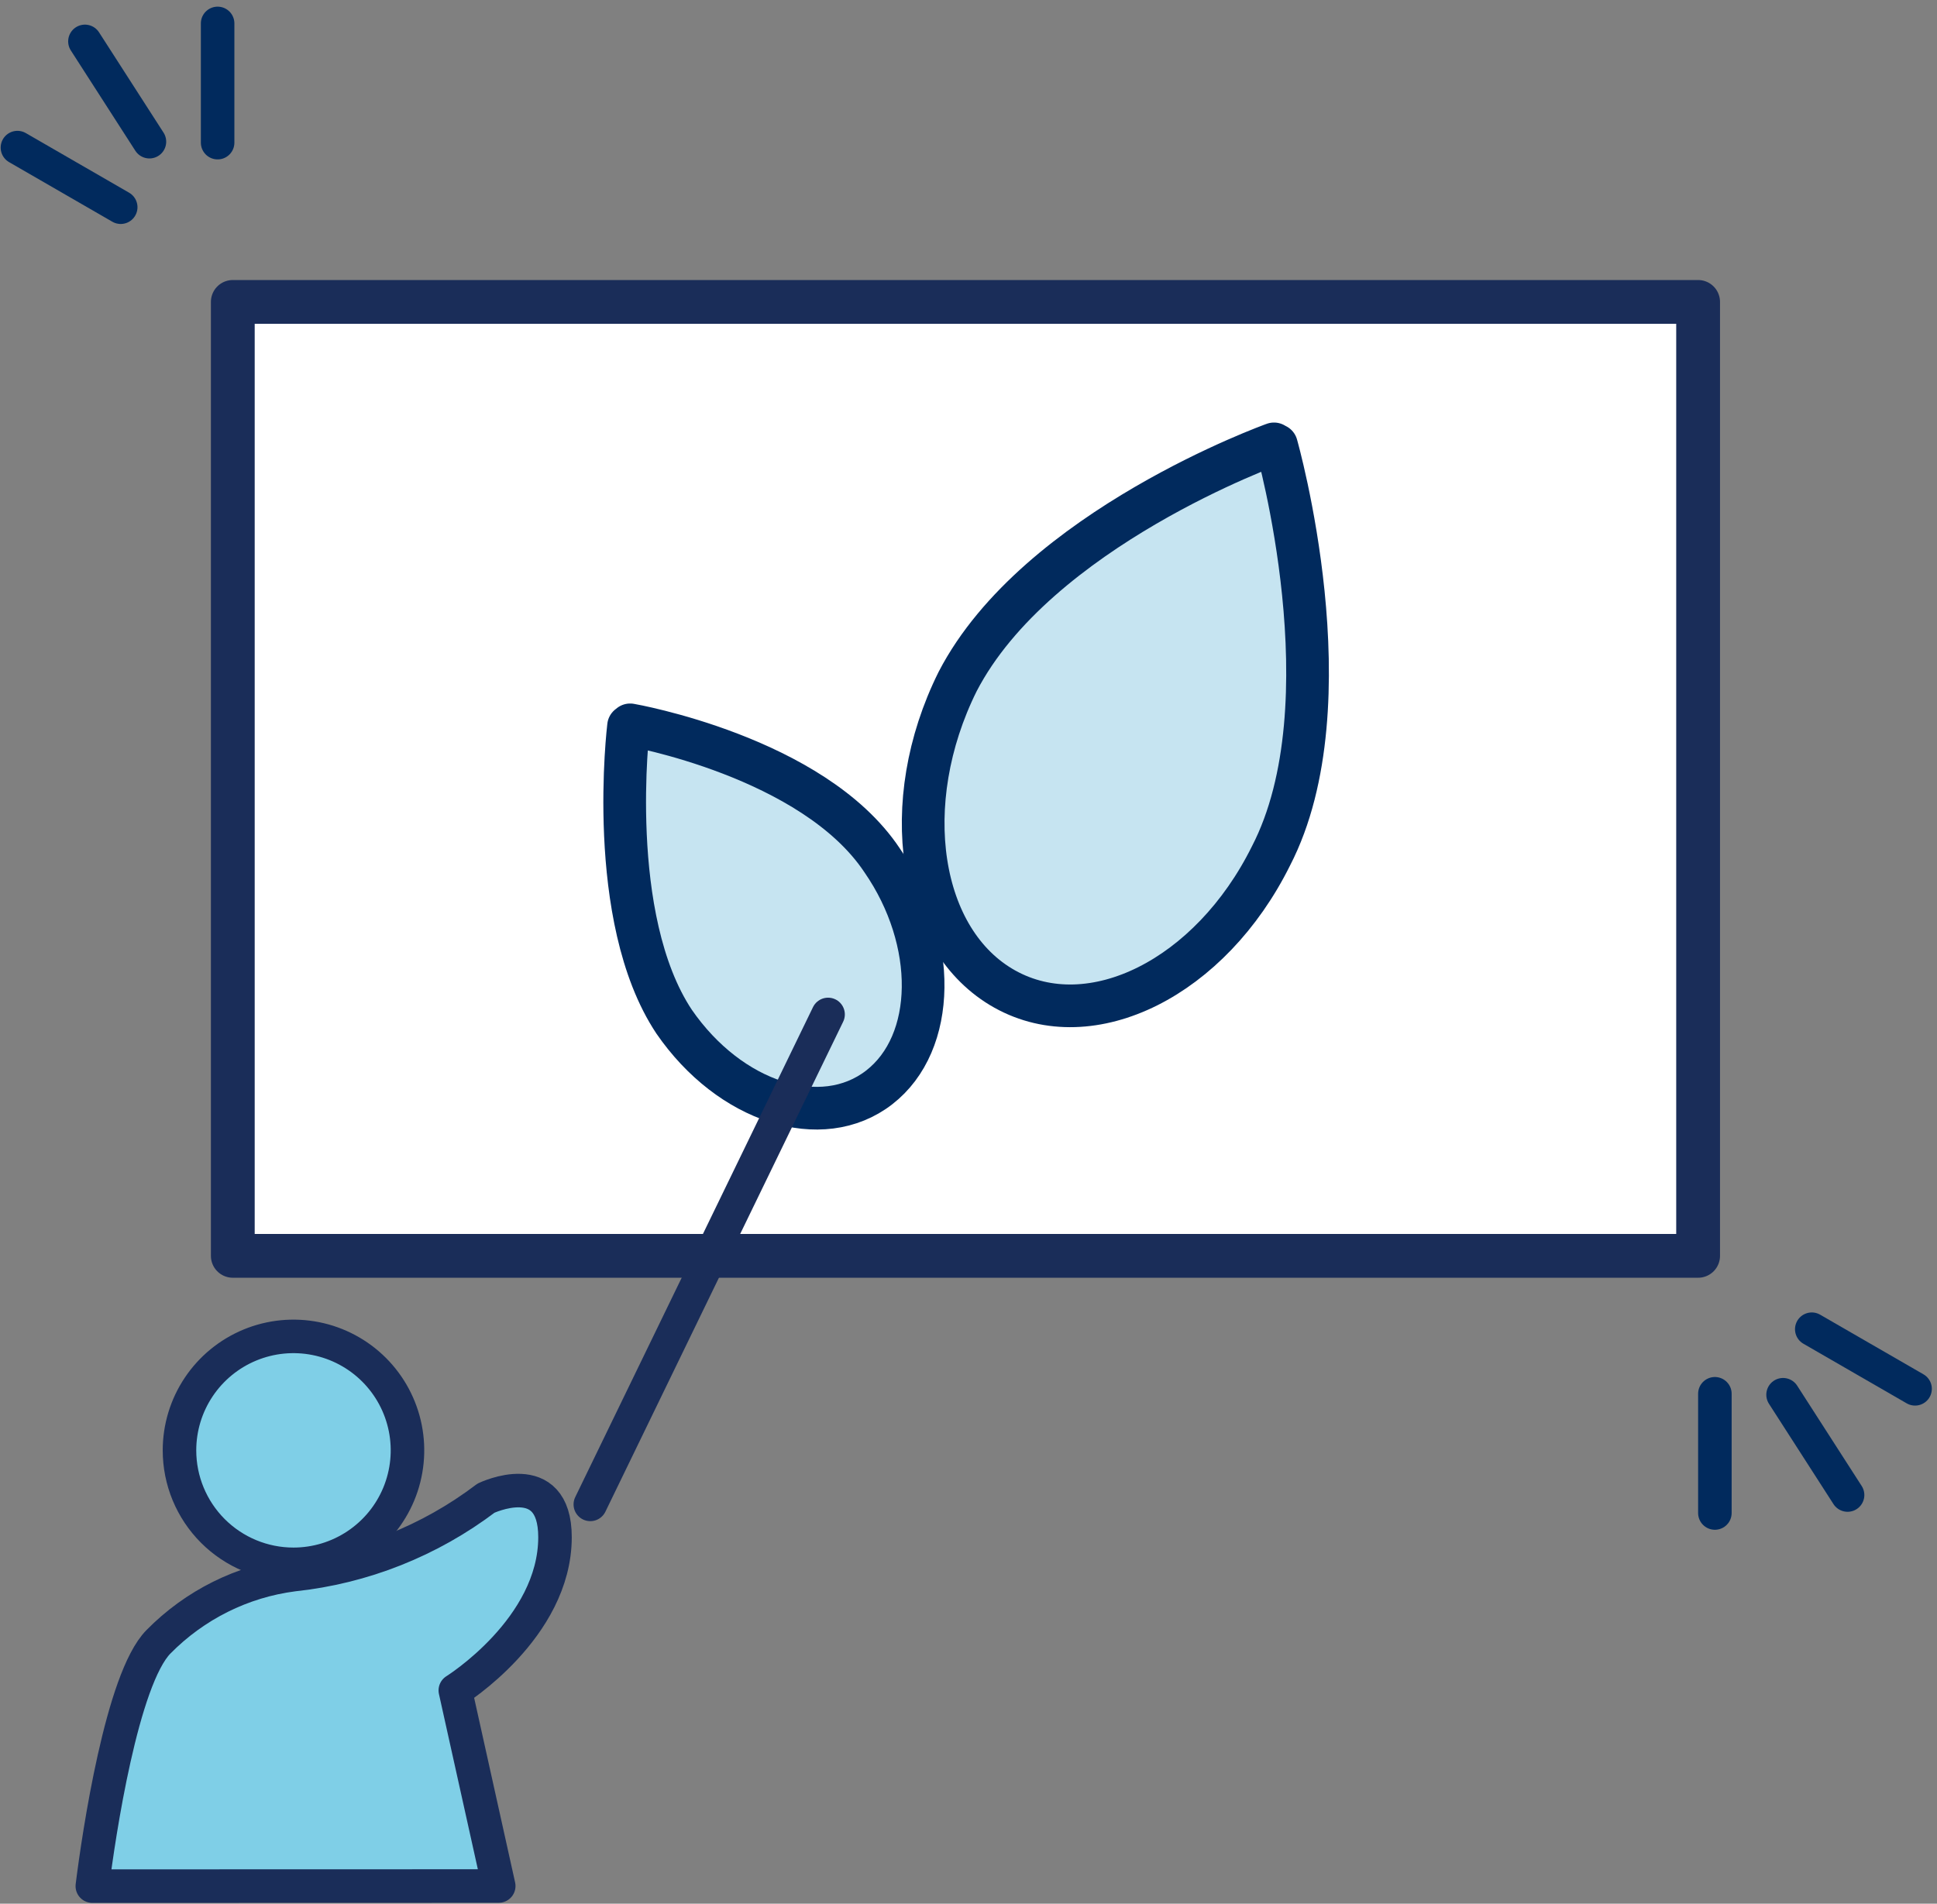 <svg width="177" height="174" viewBox="0 0 177 174" fill="none" xmlns="http://www.w3.org/2000/svg">
<rect x="0" y="0" width="177" height="174" fill="#808080" stroke="none"/>
<path d="M155.171 27.595H21.273V114.785H155.171V27.595Z" fill="white" stroke="#1A2D59" stroke-width="4.002" stroke-linejoin="round"/>
<path d="M26.818 142.98C28.878 142.98 30.892 142.369 32.605 141.224C34.318 140.08 35.654 138.453 36.442 136.55C37.23 134.646 37.437 132.552 37.035 130.531C36.633 128.51 35.641 126.654 34.184 125.197C32.727 123.741 30.871 122.749 28.85 122.347C26.83 121.945 24.735 122.151 22.832 122.939C20.928 123.728 19.302 125.063 18.157 126.776C17.012 128.489 16.401 130.503 16.401 132.563C16.401 135.326 17.499 137.975 19.452 139.929C21.406 141.883 24.055 142.98 26.818 142.98Z" fill="#7FCFE7" stroke="#1A2D59" stroke-width="3.064" stroke-linecap="round" stroke-linejoin="round"/>
<path d="M8.436 172.392C9.027 167.652 11.152 153.442 14.477 150.064C17.801 146.686 22.136 144.526 26.799 143.926C33.181 143.25 39.266 140.834 44.409 136.933C44.409 136.933 50.715 133.907 50.715 140.498C50.715 148.835 41.606 154.503 41.606 154.503L45.574 172.382L8.436 172.392Z" fill="#7FCFE7" stroke="#1A2D59" stroke-width="3.064" stroke-linecap="round" stroke-linejoin="round"/>
<line x1="156.703" y1="127.391" x2="156.703" y2="138.289" stroke="#012A5D" stroke-width="3.064" stroke-linecap="round"/>
<line x1="162.934" y1="127.479" x2="168.828" y2="136.646" stroke="#012A5D" stroke-width="3.064" stroke-linecap="round"/>
<line x1="165.557" y1="121.49" x2="174.996" y2="126.939" stroke="#012A5D" stroke-width="3.064" stroke-linecap="round"/>
<line x1="19.886" y1="13.038" x2="19.886" y2="2.14" stroke="#012A5D" stroke-width="3.064" stroke-linecap="round"/>
<line x1="13.655" y1="12.95" x2="7.761" y2="3.783" stroke="#012A5D" stroke-width="3.064" stroke-linecap="round"/>
<line x1="11.031" y1="18.939" x2="1.593" y2="13.49" stroke="#012A5D" stroke-width="3.064" stroke-linecap="round"/>
<path d="M116.641 40.693C116.641 40.693 123.36 64.272 116.136 78.24C110.614 89.365 99.729 94.812 91.823 90.406C83.916 86 81.983 73.413 87.504 62.299C94.736 48.328 116.416 40.57 116.416 40.57" fill="#C6E4F1"/>
<path d="M116.641 40.693C116.641 40.693 123.36 64.272 116.136 78.24C110.614 89.365 99.729 94.812 91.823 90.406C83.916 86 81.983 73.413 87.504 62.299C94.736 48.328 116.416 40.57 116.416 40.57" stroke="#012A5D" stroke-width="3.9" stroke-linecap="round" stroke-linejoin="round"/>
<path d="M57.583 66.251C57.583 66.251 74.29 69.143 80.604 78.632C85.708 86.024 85.586 95.32 80.337 99.392C75.087 103.463 66.697 100.773 61.599 93.381C55.287 83.889 57.435 66.368 57.435 66.368" fill="#C6E4F1"/>
<path d="M57.583 66.251C57.583 66.251 74.29 69.143 80.604 78.632C85.708 86.024 85.586 95.32 80.337 99.392C75.087 103.463 66.697 100.773 61.599 93.381C55.287 83.889 57.435 66.368 57.435 66.368" stroke="#012A5D" stroke-width="3.9" stroke-linecap="round" stroke-linejoin="round"/>
<path d="M53.942 137.503L75.669 92.719" stroke="#1A2D59" stroke-width="3.062" stroke-linecap="round" stroke-linejoin="round"/>
</svg>
